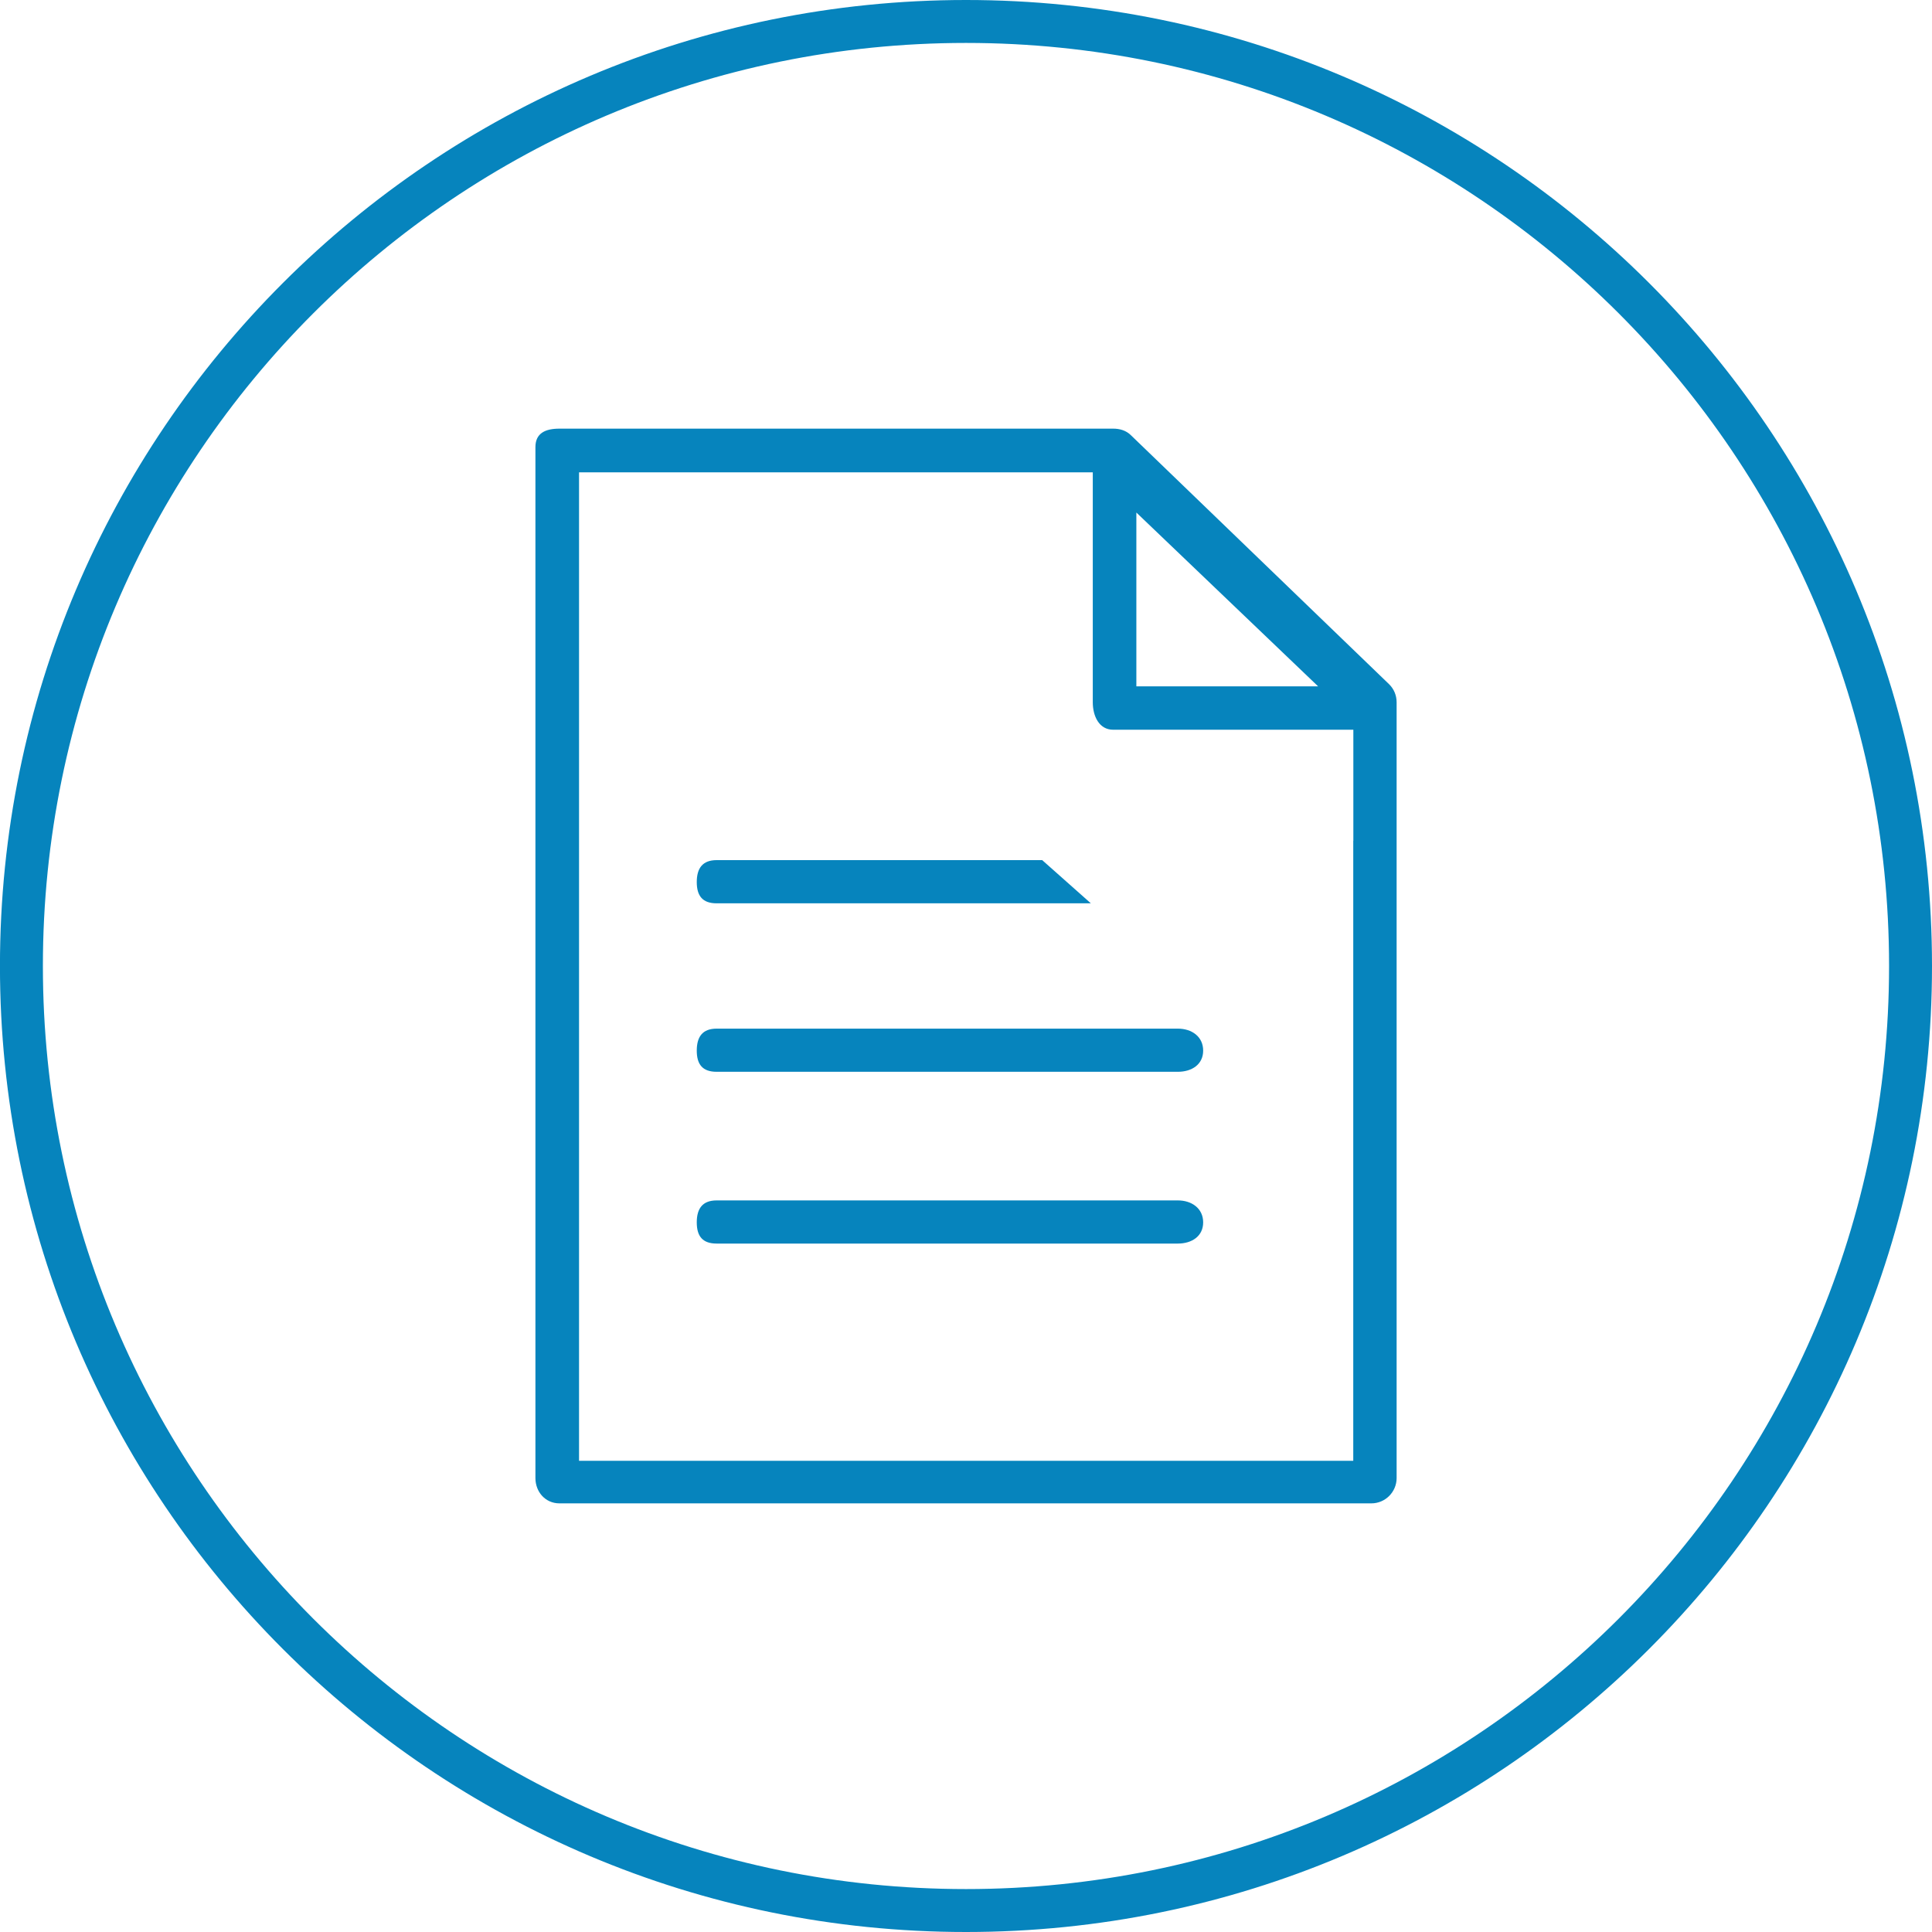 <?xml version="1.0" encoding="utf-8"?>
<!-- Generator: Adobe Illustrator 16.0.0, SVG Export Plug-In . SVG Version: 6.00 Build 0)  -->
<!DOCTYPE svg PUBLIC "-//W3C//DTD SVG 1.1//EN" "http://www.w3.org/Graphics/SVG/1.1/DTD/svg11.dtd">
<svg version="1.1" id="Layer_1" xmlns="http://www.w3.org/2000/svg" xmlns:xlink="http://www.w3.org/1999/xlink" x="0px" y="0px"
	 width="45px" height="45px" viewBox="0 0 45 45" enable-background="new 0 0 45 45" xml:space="preserve">
<g>
	<path fill="none" stroke="#0684BD" stroke-miterlimit="10" d="M22.5,0.5c12.15,0,22,9.851,22,22c0,12.15-9.852,22-22,22
		c-12.151,0-22.001-9.85-22.001-22C0.499,10.351,10.35,0.5,22.5,0.5z"/>
</g>
<g>
	<path fill="#0684BD" d="M16.229,24.471c0-0.326,0.137-0.512,0.462-0.512h10.744c0.324,0,0.589,0.186,0.589,0.512
		c0,0.323-0.265,0.493-0.589,0.493H16.691C16.365,24.964,16.229,24.794,16.229,24.471z"/>
	<path fill="#0684BD" d="M16.229,28.471c0-0.324,0.137-0.511,0.462-0.511h10.744c0.324,0,0.589,0.187,0.589,0.511
		s-0.265,0.494-0.589,0.494H16.691C16.365,28.965,16.229,28.795,16.229,28.471z"/>
	<path fill="#0684BD" d="M31.52,25.045v8.98H13.487V11.002h11.966v5.355c0,0.323,0.147,0.64,0.475,0.64h5.594v2.586h1.008v-3.226
		c0-0.162-0.064-0.31-0.172-0.417l-6.014-5.8c-0.115-0.116-0.266-0.156-0.416-0.156H13.03c-0.326,0-0.559,0.104-0.559,0.43v24.012
		c0,0.325,0.232,0.59,0.559,0.59h18.912c0.324,0,0.588-0.265,0.588-0.59V19.583h-1.01V25.045z M26.468,11.938l4.233,4.048h-4.233
		V11.938z"/>
	<path fill="#0684BD" d="M24.275,20.034h-7.584c-0.325,0-0.462,0.187-0.462,0.511s0.137,0.495,0.462,0.495h8.717L24.275,20.034z"/>
</g>
</svg>
